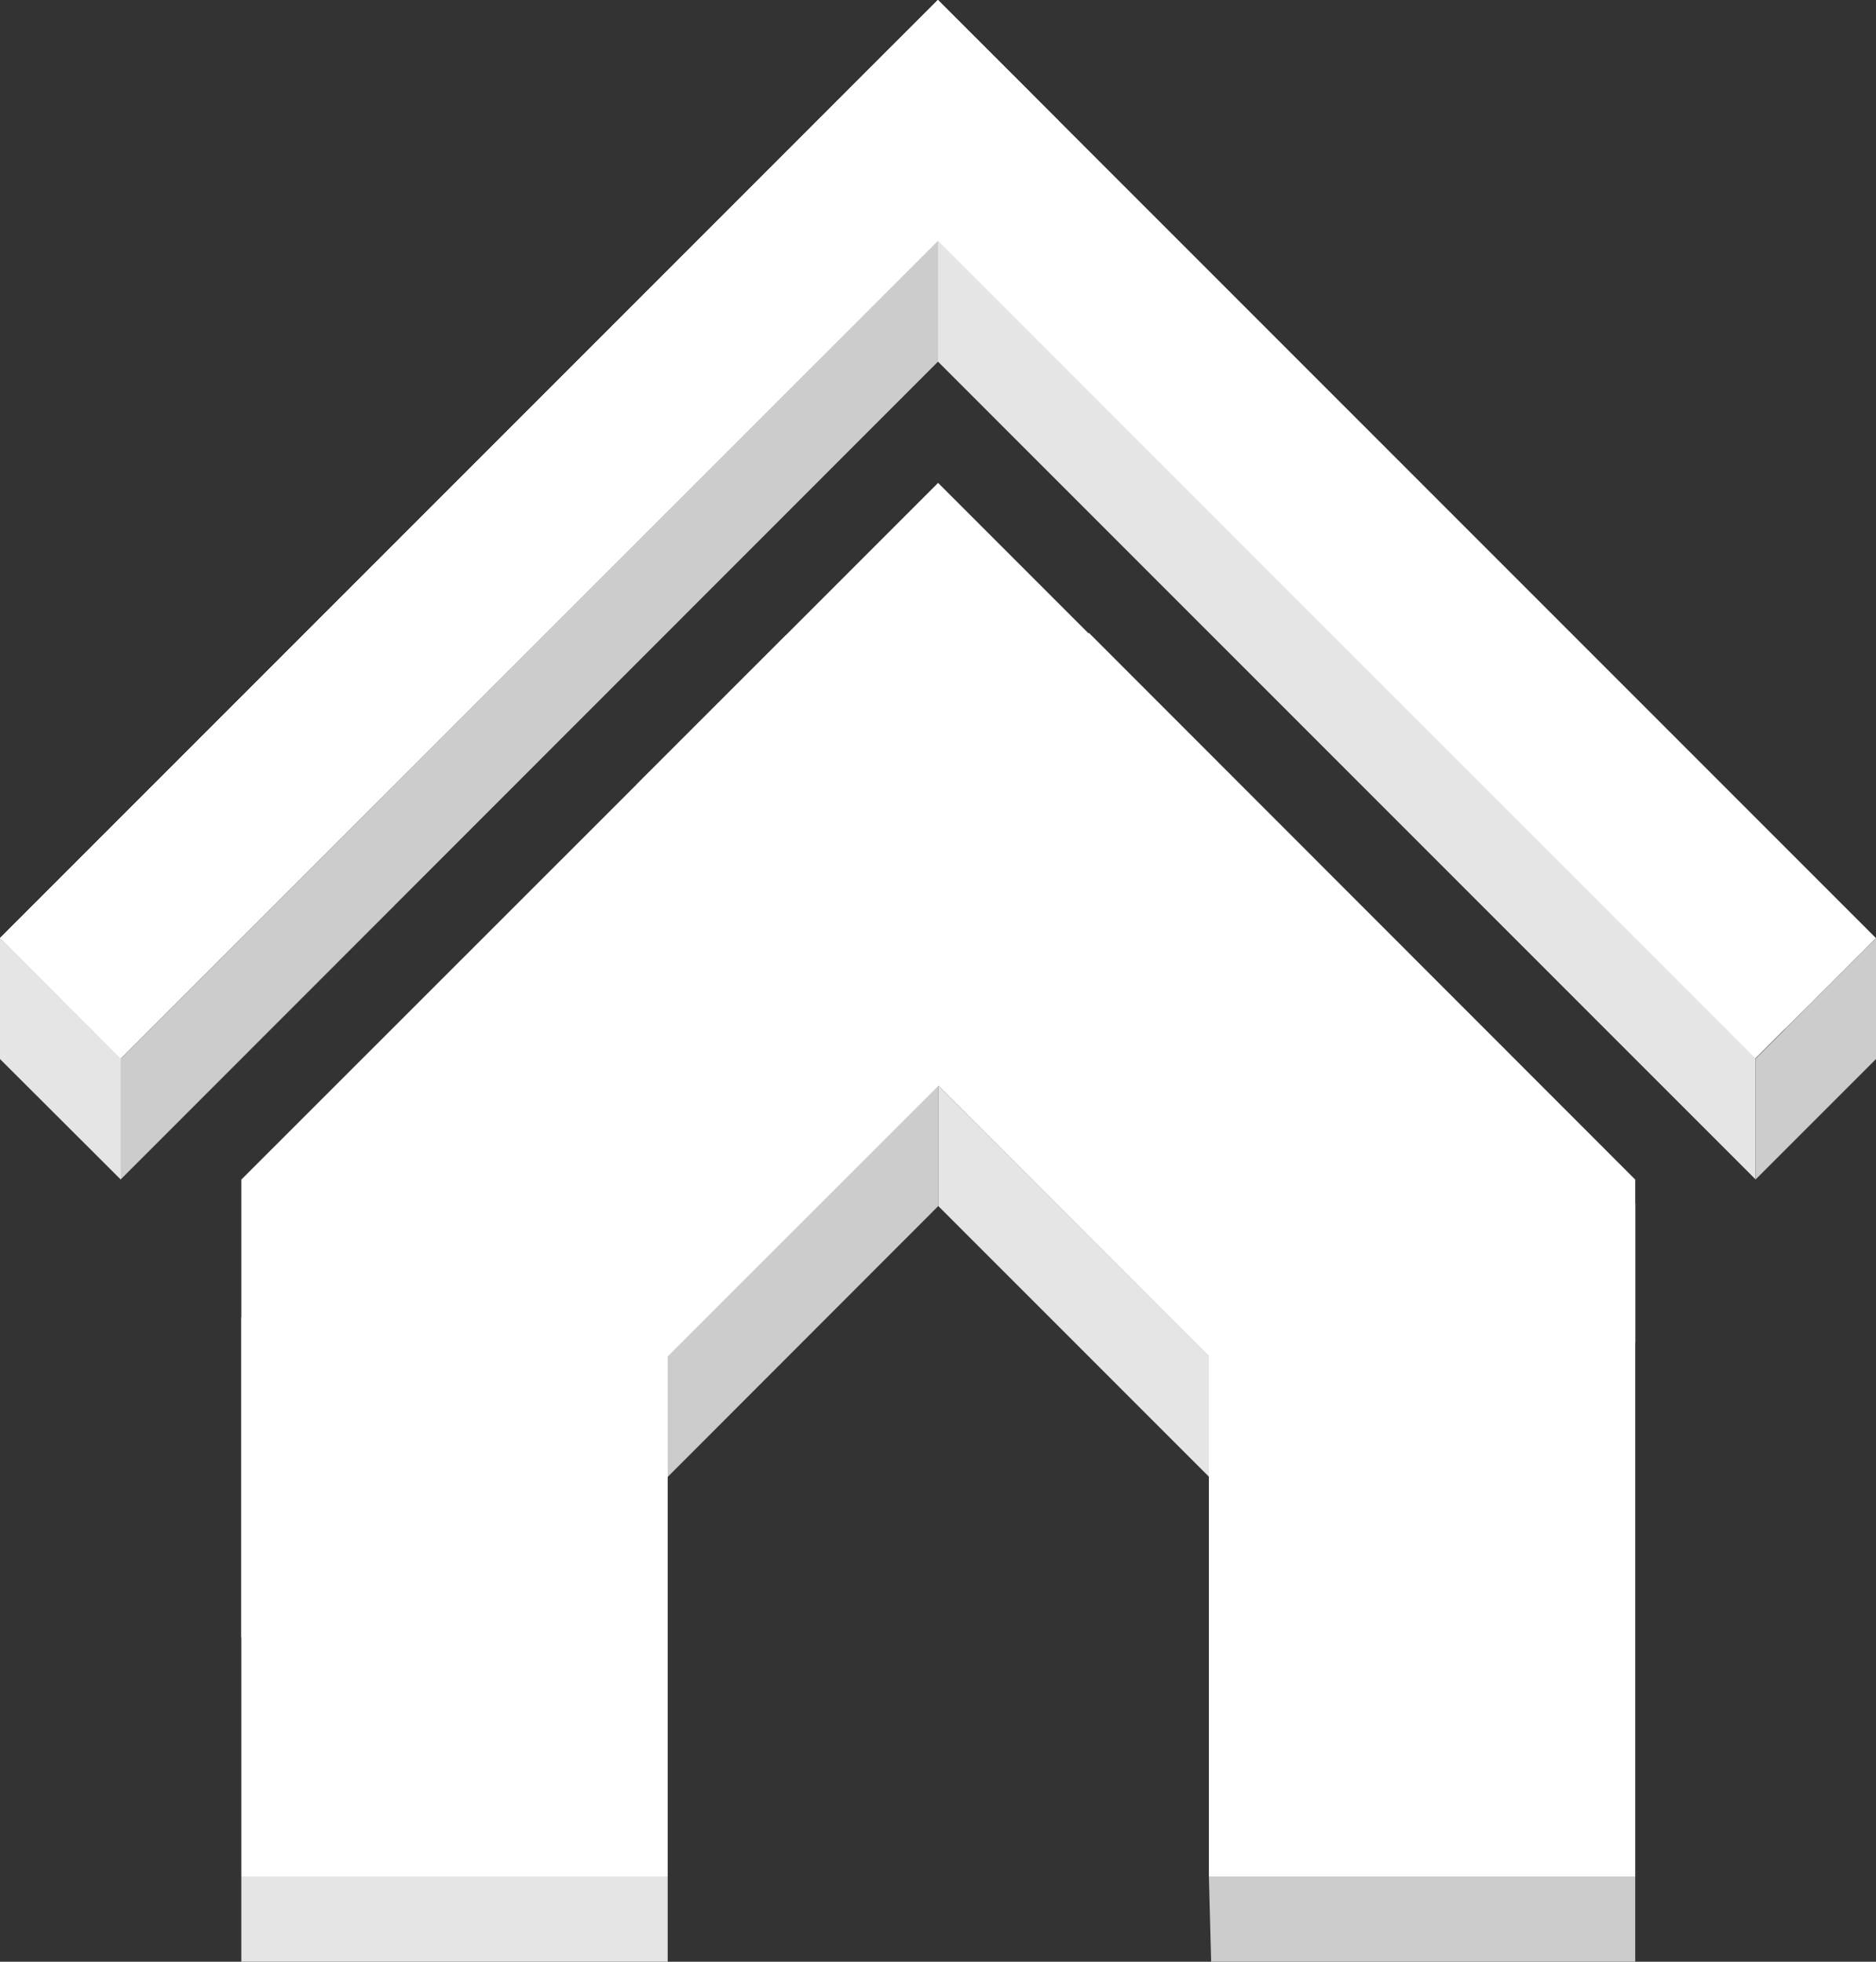 <?xml version="1.0" encoding="utf-8"?>
<!-- Generator: Adobe Illustrator 26.5.0, SVG Export Plug-In . SVG Version: 6.00 Build 0)  -->
<svg version="1.1" id="Layer_1" xmlns="http://www.w3.org/2000/svg" xmlns:xlink="http://www.w3.org/1999/xlink" x="0px" y="0px"
	 viewBox="0 0 660 690" style="enable-background:new 0 0 660 690;" xml:space="preserve">
<rect x="0" y="0" width="660" height="690" fill="#333333" stroke="none"/>
<style type="text/css">
	.st0{display:none;fill:#282828;}
	.st1{fill:#FFFFFF;}
	.st2{fill:#CCCCCC;}
	.st3{fill:#E5E5E5;}
</style>
<rect class="st0" width="660" height="690"/>
<g>
	
		<rect x="-55.1" y="159.5" transform="matrix(0.707 -0.707 0.707 0.707 -73.778 178.181)" class="st1" width="466.6" height="37.3"/>
	
		<rect x="463.2" y="-55.1" transform="matrix(0.707 -0.707 0.707 0.707 15.126 392.912)" class="st1" width="37.3" height="466.6"/>
</g>
<rect x="462.8" y="-37.4" transform="matrix(0.707 -0.707 0.707 0.707 9.803 397.975)" class="st1" width="45" height="449.1"/>
<rect x="-49.5" y="165.3" transform="matrix(0.707 -0.707 0.707 0.707 -81.837 178.036)" class="st1" width="447" height="45"/>
<rect x="307.5" y="9.3" transform="matrix(0.707 -0.707 0.707 0.707 74.168 242.658)" class="st1" width="45" height="45"/>
<g>
	<polygon class="st2" points="42.5,414.8 42.5,372.4 330,84.8 330,127.2 	"/>
	<polygon class="st3" points="617.6,414.8 617.6,372.4 330,84.8 330,127.2 	"/>
</g>
<polygon class="st3" points="0,330 42.5,372.4 42.5,414.9 0,372.5 "/>
<polygon class="st2" points="617.6,414.9 660,372.5 660,330 617.6,372.4 "/>
<g>
	<polygon class="st2" points="213,498.9 213,541.4 330.1,424.2 330.1,381.8 	"/>
	<polygon class="st3" points="447.5,499.1 330.1,381.8 330.1,424.2 447.5,541.6 	"/>
</g>
<rect x="84.9" y="463.4" class="st1" width="150" height="196.6"/>
<polygon class="st3" points="84.9,660 234.9,660 234.9,690 84.9,690 "/>
<rect x="425.3" y="423.3" class="st1" width="150" height="236.7"/>
<polygon class="st2" points="425.3,660 575.3,660 575.3,690 426.1,690 "/>
<polygon class="st1" points="575.3,414.9 383.1,222.6 277,328.7 498,549.7 575.3,472.3 "/>
<rect x="255.1" y="200.9" transform="matrix(0.707 -0.707 0.707 0.707 -98.412 314.219)" class="st1" width="150" height="150"/>
<polygon class="st1" points="276.5,223.4 84.9,414.9 84.9,575.8 110.6,601.4 382.6,329.5 "/>
<rect x="-42.2" y="168.2" transform="matrix(0.707 -0.707 0.707 0.707 -89.099 181.263)" class="st1" width="432.9" height="60"/>
<rect x="457" y="-15.3" transform="matrix(0.707 -0.707 0.707 0.707 1.678 402.75)" class="st1" width="60" height="429.3"/>
<rect x="300" y="12.4" transform="matrix(0.707 -0.707 0.707 0.707 66.671 245.764)" class="st1" width="60" height="60"/>
</svg>
